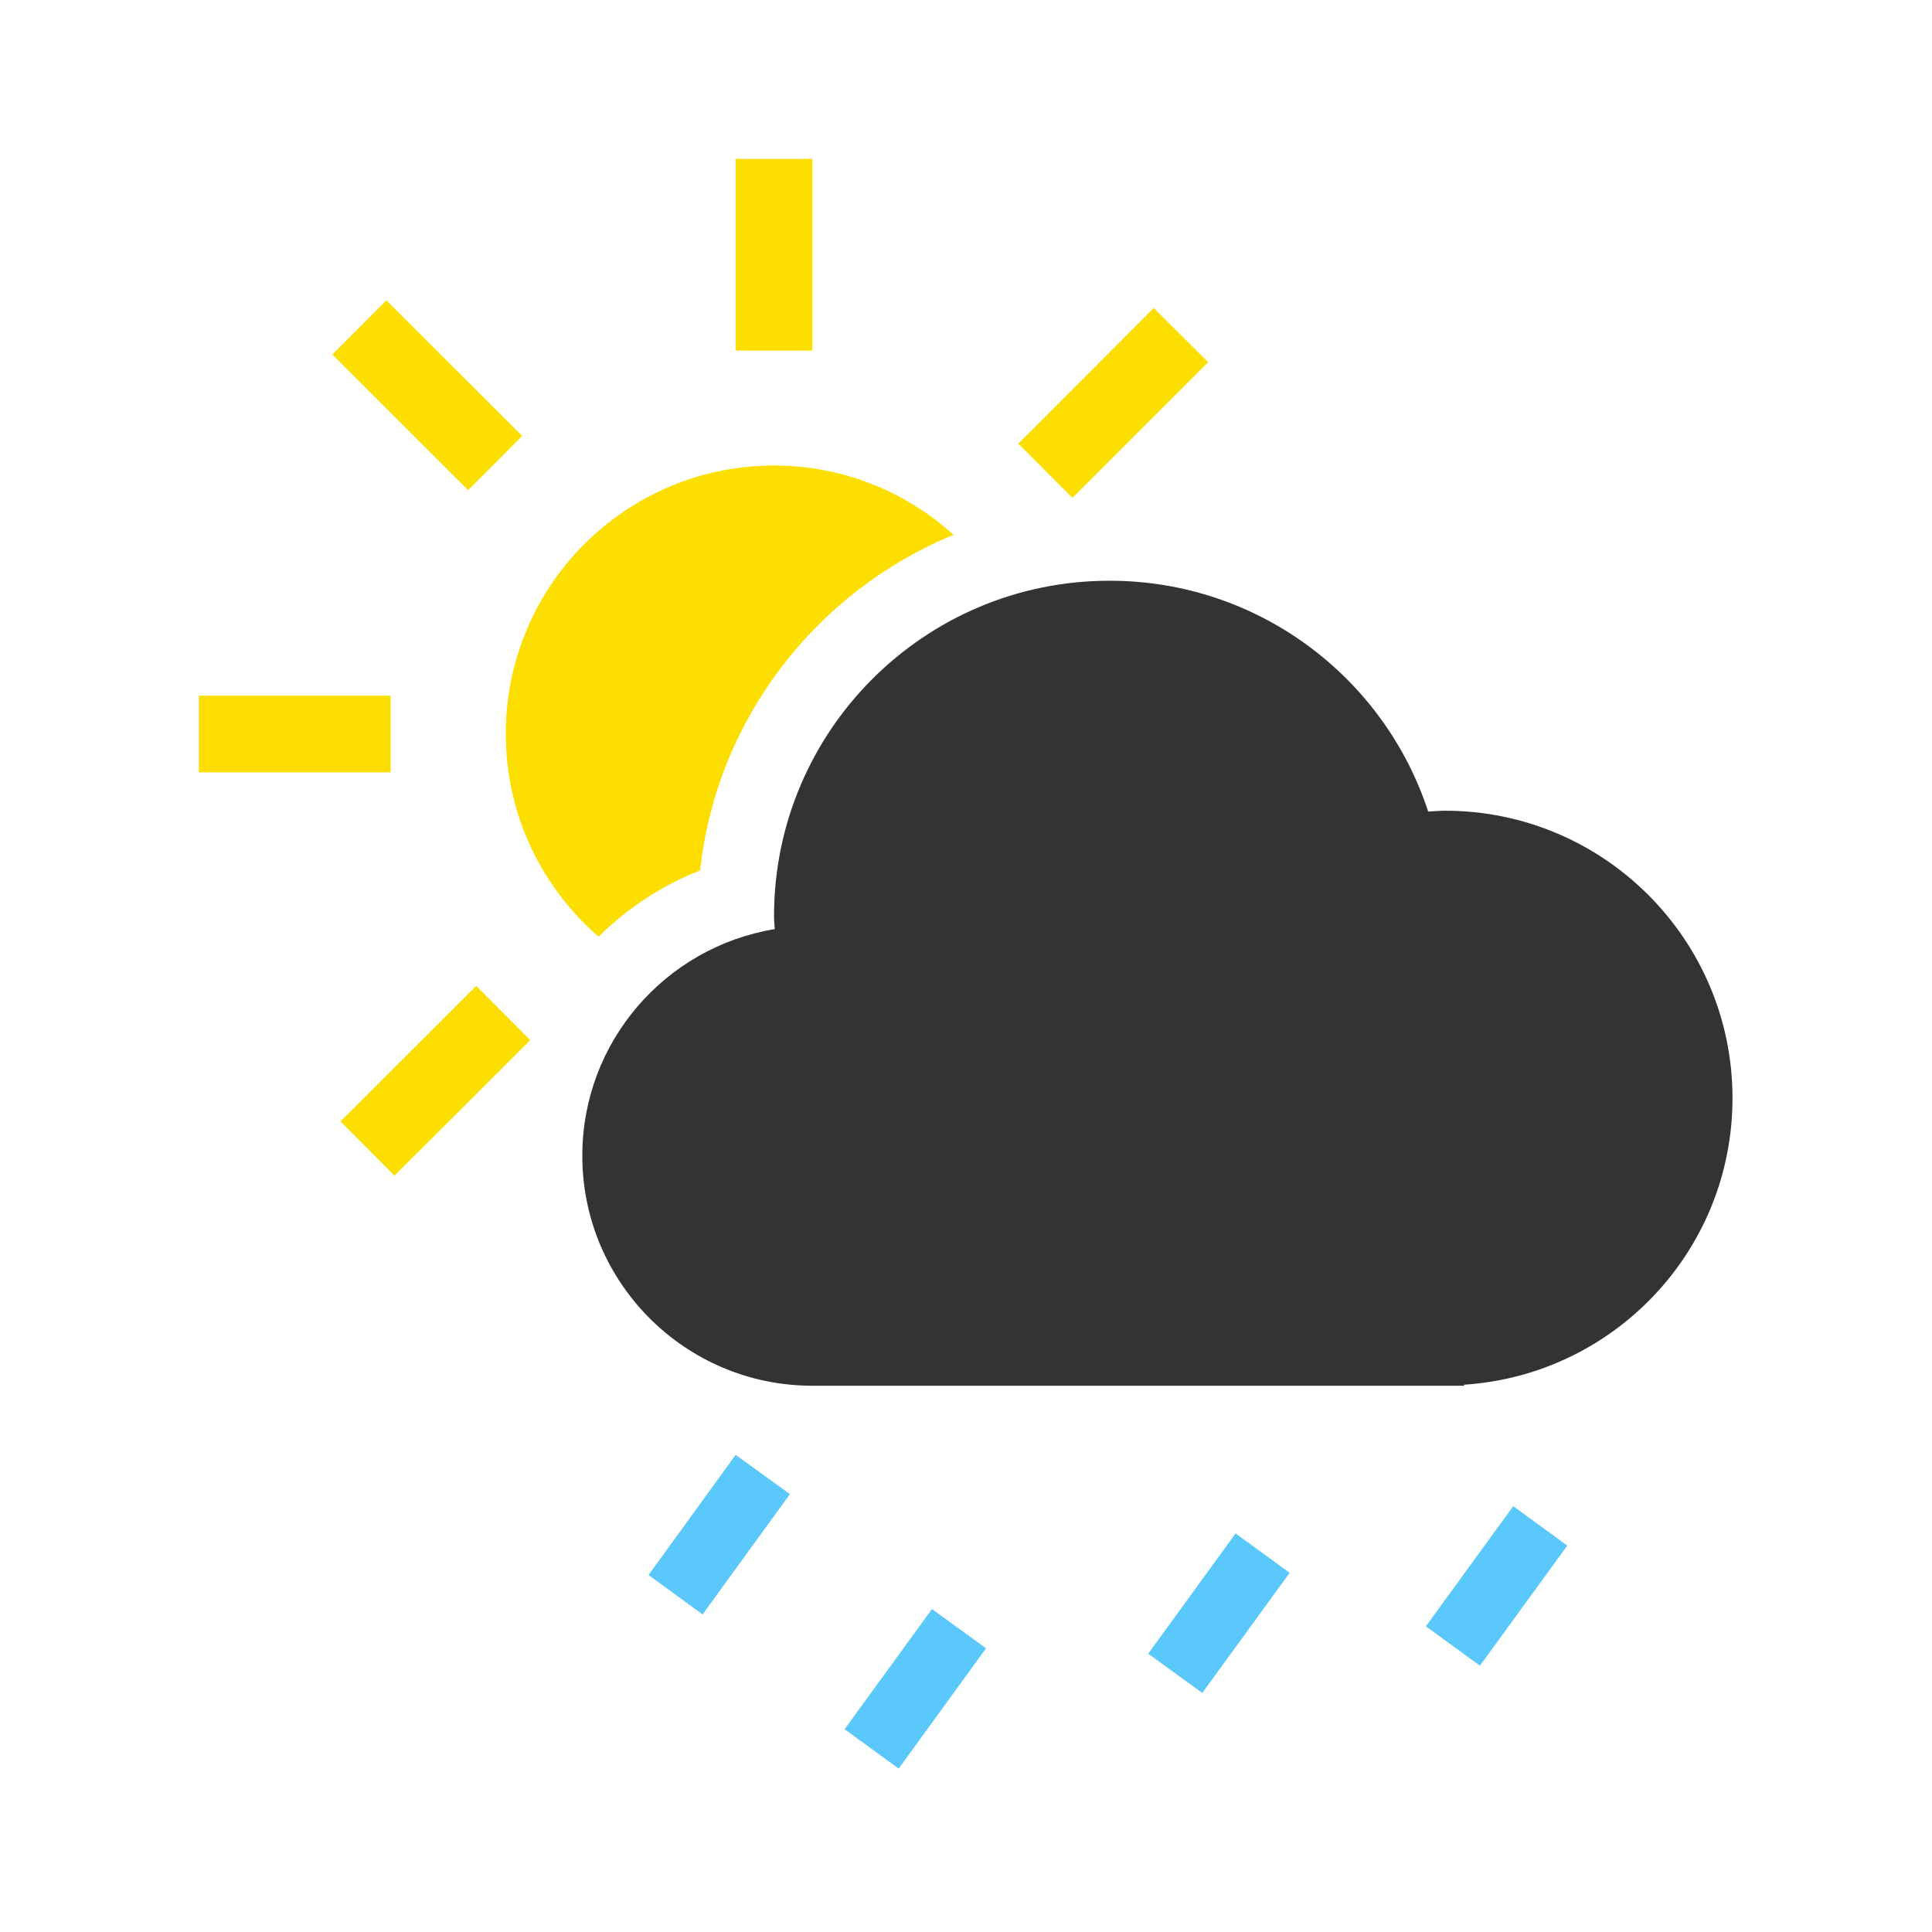 <?xml version="1.0" encoding="UTF-8" standalone="no"?>
<!-- Created with Inkscape (http://www.inkscape.org/) -->

<svg
   xmlns:dc="http://purl.org/dc/elements/1.1/"
   xmlns:cc="http://creativecommons.org/ns#"
   xmlns:rdf="http://www.w3.org/1999/02/22-rdf-syntax-ns#"
   xmlns:svg="http://www.w3.org/2000/svg"
   xmlns="http://www.w3.org/2000/svg"
   xmlns:sodipodi="http://sodipodi.sourceforge.net/DTD/sodipodi-0.dtd"
   xmlns:inkscape="http://www.inkscape.org/namespaces/inkscape"
   width="240"
   height="240"
   viewBox="0 0 63.5 63.5"
   version="1.1"
   id="svg5414"
   inkscape:version="0.92.5 (2060ec1f9f, 2020-04-08)"
   sodipodi:docname="dshower_rain.svg">
  <defs
     id="defs5408" />
  <sodipodi:namedview
     id="base"
     pagecolor="#ffffff"
     bordercolor="#666666"
     borderopacity="1.0"
     inkscape:pageopacity="0.0"
     inkscape:pageshadow="2"
     inkscape:zoom="0.98994949"
     inkscape:cx="124.66507"
     inkscape:cy="210.24722"
     inkscape:document-units="mm"
     inkscape:current-layer="layer1"
     showgrid="false"
     units="px"
     inkscape:pagecheckerboard="true"
     inkscape:window-width="1321"
     inkscape:window-height="740"
     inkscape:window-x="45"
     inkscape:window-y="28"
     inkscape:window-maximized="1" />
  <g
     inkscape:label="Layer 1"
     inkscape:groupmode="layer"
     id="layer1"
     transform="translate(0,-233.5)">
    <g
       id="g5496"
       transform="matrix(4.763,0,0,4.763,-168.123,-1024.678)">
      <path
         id="path78"
         d="m 40.374,274.196 -0.601,0.829 0.373,0.272 0.603,-0.83 z m 1.355,1.064 -0.603,0.829 0.373,0.272 0.603,-0.83 z m 1.492,0.308 0.603,-0.83 0.373,0.272 -0.603,0.829 z m 2.519,-1.018 -0.603,0.829 0.373,0.272 0.603,-0.829 z"
         style="clip-rule:evenodd;fill:#5ac8fa;fill-rule:evenodd;stroke-width:0.265"
         inkscape:connector-curvature="0" />
      <path
         id="path80"
         d="m 47.253,271.735 c 0,-1.096 -0.889,-1.984 -1.984,-1.984 -0.04,0 -0.077,0.004 -0.116,0.006 -0.302,-0.925 -1.172,-1.593 -2.199,-1.593 -1.278,0 -2.315,1.037 -2.315,2.315 0,0.03 0.003,0.059 0.005,0.089 -0.754,0.124 -1.328,0.777 -1.328,1.564 0,0.877 0.712,1.587 1.587,1.587 h 4.498 v -0.007 c 1.035,-0.068 1.852,-0.926 1.852,-1.978 z"
         style="clip-rule:evenodd;opacity:0.8;fill:#000000;fill-rule:evenodd;stroke-width:0.265"
         inkscape:connector-curvature="0" />
      <path
         id="path82"
         d="m 40.903,265.253 h -0.529 v 1.323 h 0.529 z m -4.233,3.704 v 0.529 h 1.323 v -0.529 z m 0.921,-2.354 0.373,-0.374 0.937,0.936 -0.373,0.374 z m 0.056,5.292 0.373,0.374 0.937,-0.935 -0.373,-0.374 z m 5.051,-4.303 -0.373,-0.374 0.934,-0.936 0.376,0.374 z m -2.569,2.571 c -0.267,0.104 -0.503,0.263 -0.701,0.457 -0.392,-0.34 -0.64,-0.84 -0.64,-1.399 0,-1.023 0.828,-1.852 1.852,-1.852 0.476,0 0.91,0.182 1.238,0.478 -0.942,0.387 -1.635,1.266 -1.749,2.316 z"
         style="clip-rule:evenodd;fill:#fcde00;fill-rule:evenodd;stroke-width:0.265"
         inkscape:connector-curvature="0" />
    </g>
  </g>
</svg>
